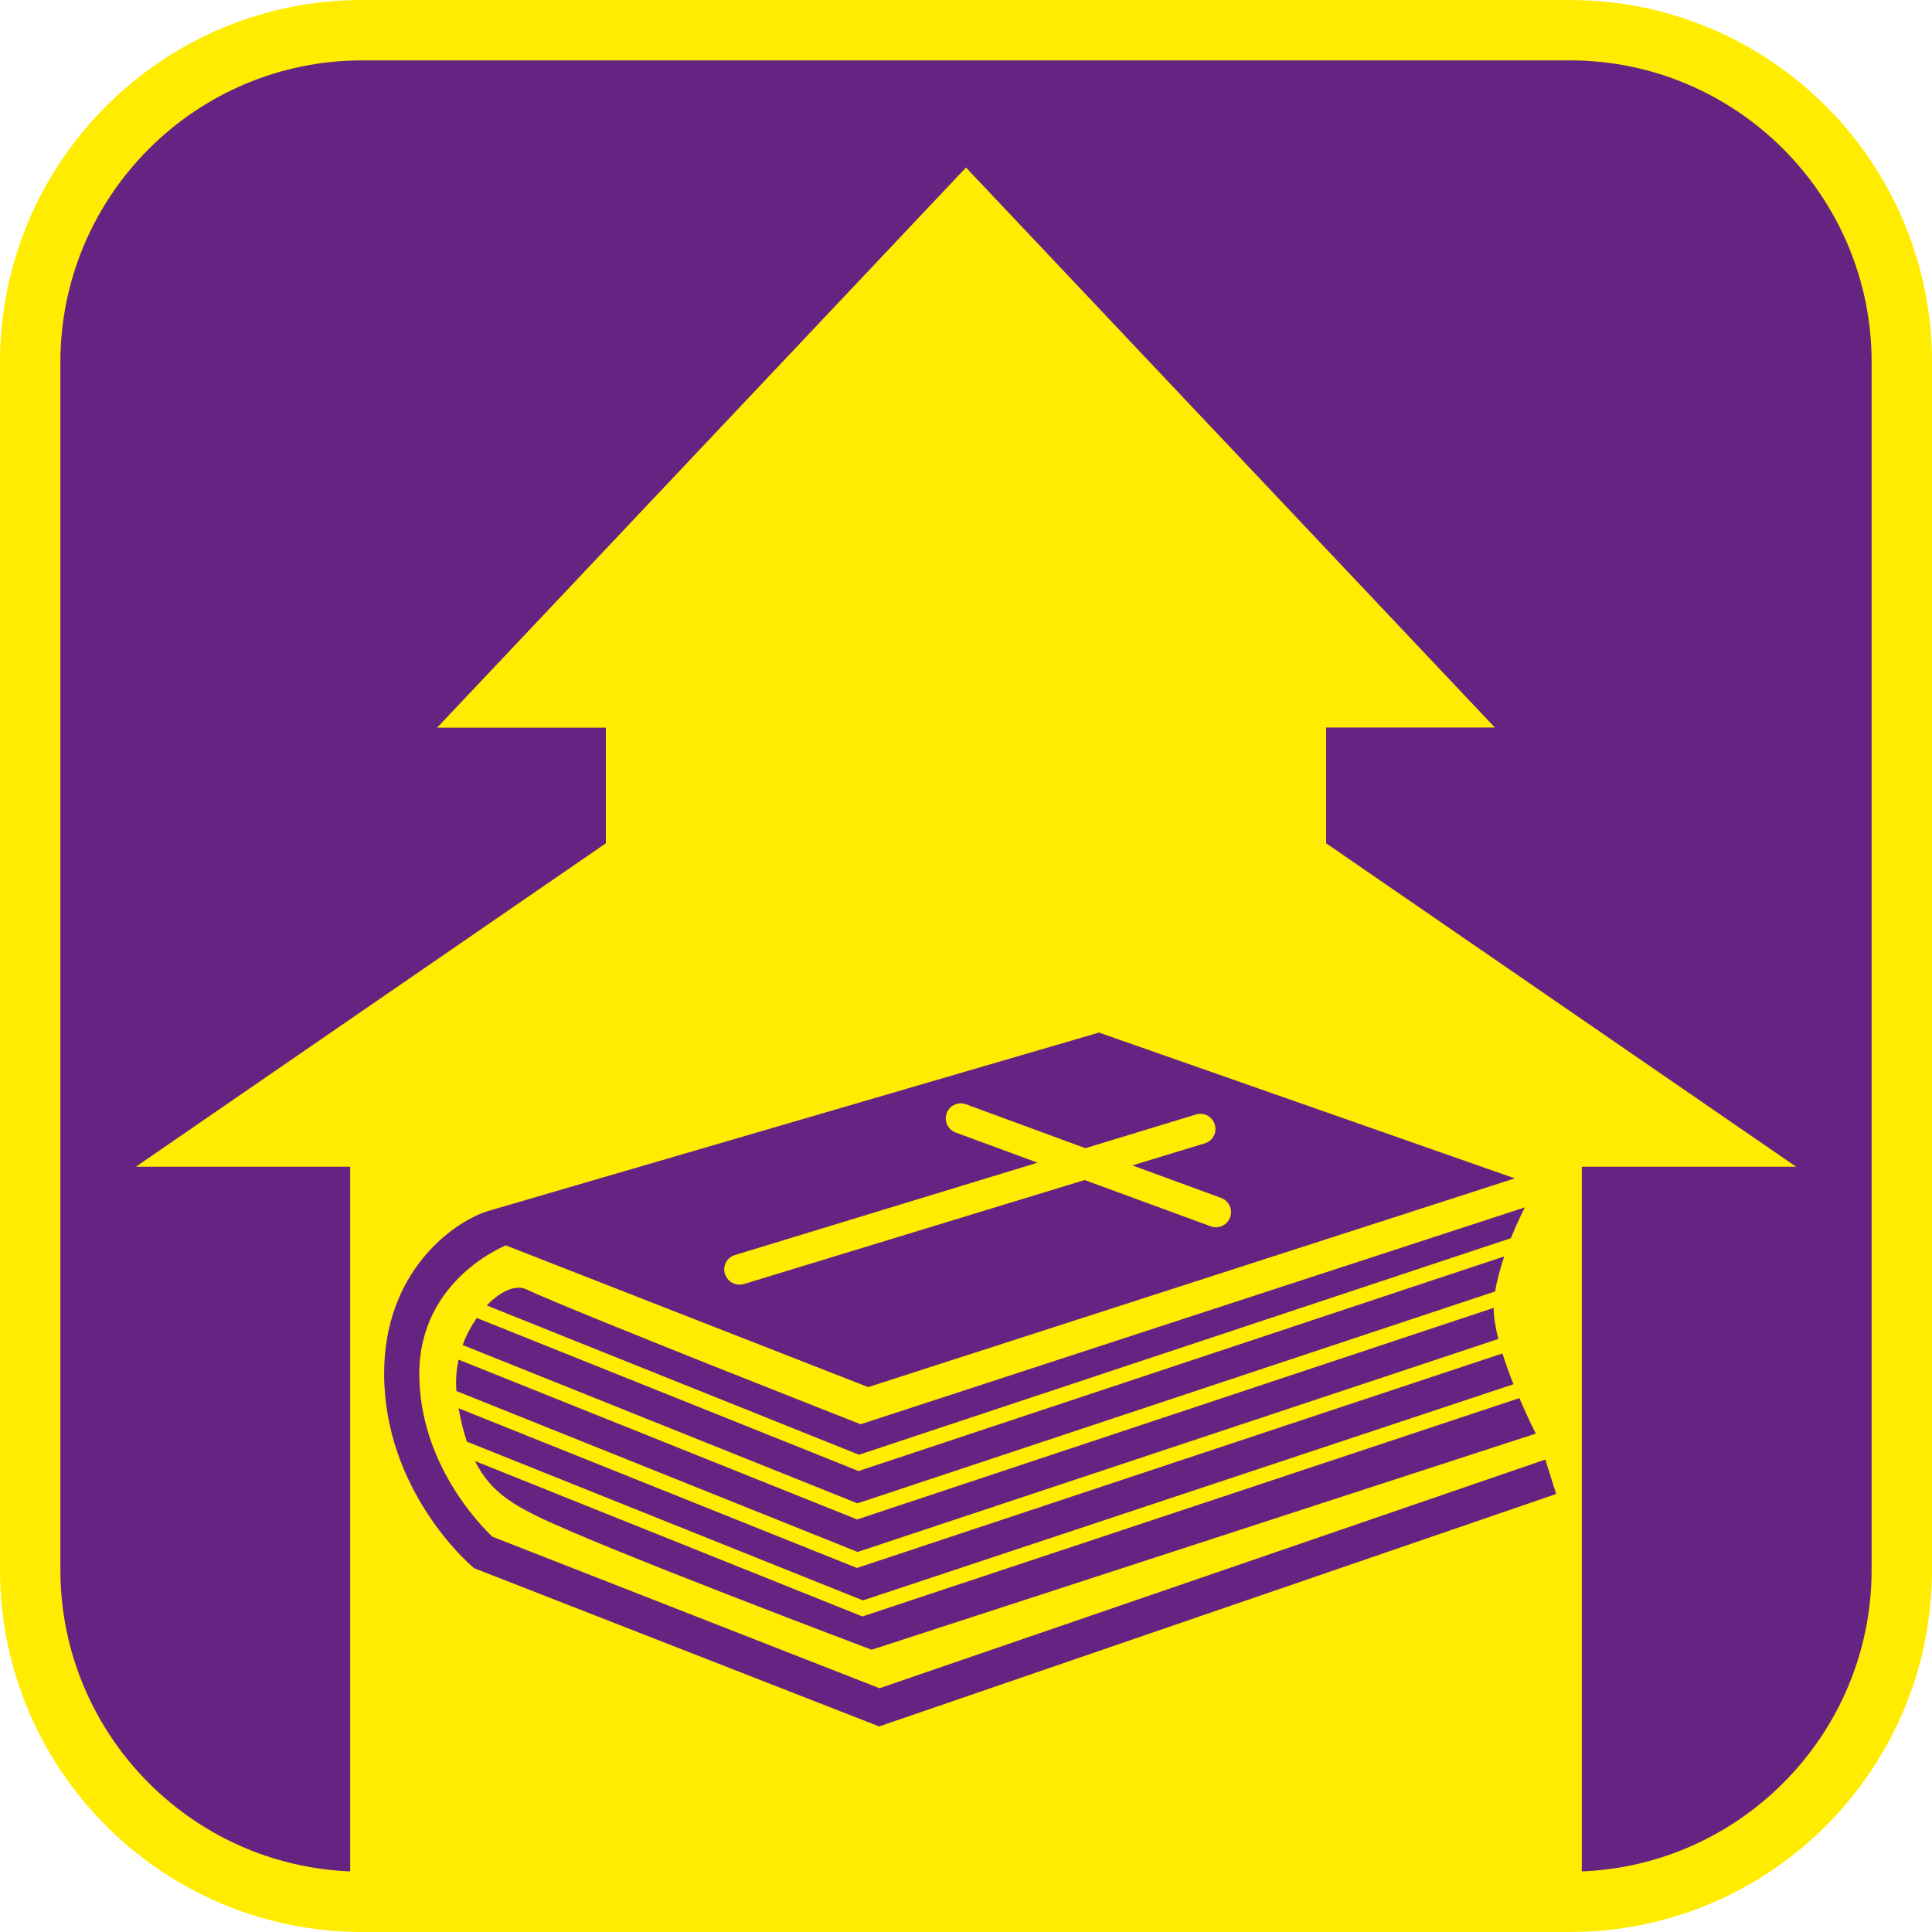 <?xml version="1.0" encoding="UTF-8"?><svg xmlns="http://www.w3.org/2000/svg" viewBox="0 0 128 128"><defs><style>.cls-1{fill:#ffec00;}.cls-2{fill:#662482;}</style></defs><g id="cuadrobase"><g><rect class="cls-2" x="2" y="2" width="124" height="124" rx="22" ry="22"/><path class="cls-1" d="M104,4c11.03,0,20,8.97,20,20V104c0,11.03-8.97,20-20,20H24c-11.03,0-20-8.97-20-20V24C4,12.97,12.97,4,24,4H104m0-4H24C10.75,0,0,10.75,0,24V104c0,13.25,10.75,24,24,24H104c13.25,0,24-10.75,24-24V24c0-13.25-10.75-24-24-24h0Z"/></g></g><g id="figura"><g><path class="cls-1" d="M49,85.11c.1,0,.19-.01,.29-.04l22.57-6.89,8.36,3.07c.11,.04,.23,.06,.34,.06,.41,0,.79-.25,.94-.66,.19-.52-.08-1.09-.59-1.28l-5.89-2.16,4.8-1.46c.53-.16,.83-.72,.66-1.25-.16-.53-.72-.83-1.25-.66l-7.32,2.23-7.91-2.91c-.52-.19-1.09,.08-1.28,.59-.19,.52,.08,1.09,.59,1.28l5.43,2-20.05,6.12c-.53,.16-.83,.72-.66,1.25,.13,.43,.53,.71,.96,.71Z"/><path class="cls-1" d="M87.86,55.86v-7.66h11.18L64,11.1,28.96,48.21h11.18v7.66l-31.14,21.43h14.2v46.74H104.8v-46.74h14.2l-31.14-21.43Zm-31.08,44.81l42.18-14.02s0,.03,0,.04c0,.58,.12,1.28,.31,2.02l-42.45,14.11-26.58-10.66c-.06-.71,0-1.41,.14-2.08l26.41,10.59Zm-26.13-11.55c.24-.67,.57-1.27,.94-1.8l25.29,10.14,42.78-14.22c-.25,.75-.48,1.55-.6,2.32l-42.25,14.04-26.16-10.49Zm26.13,14.76l42.76-14.21c.22,.69,.47,1.38,.73,2.04l-43.1,14.32-26.24-10.52c-.21-.64-.4-1.37-.55-2.21l26.39,10.58Zm.37,3.21l43.51-14.46c.58,1.35,1.09,2.35,1.09,2.35l-44,14.32s-17.89-6.74-22.23-8.88c-1.84-.91-3.15-1.81-4.05-3.62l25.68,10.3Zm42.96-25.06l-43.2,14.35-24.66-9.89c.9-.94,1.91-1.4,2.61-1.07,3.43,1.59,22.16,8.94,22.16,8.94l44.01-14.37s-.45,.85-.93,2.04Zm-41.89,32.34l-26.8-10.47-.15-.13c-.24-.2-5.82-5.07-5.82-12.77,0-6.65,4.42-9.93,6.76-10.73l.1-.03,40.5-11.83,27.55,9.66-42.84,13.83-24.01-9.39c.08-.02-5.73,2.2-5.73,8.5,0,5.93,4.04,10.04,4.84,10.8l25.65,10.04,44.11-15.15,.72,2.28-44.88,15.41Z"/></g></g></svg>